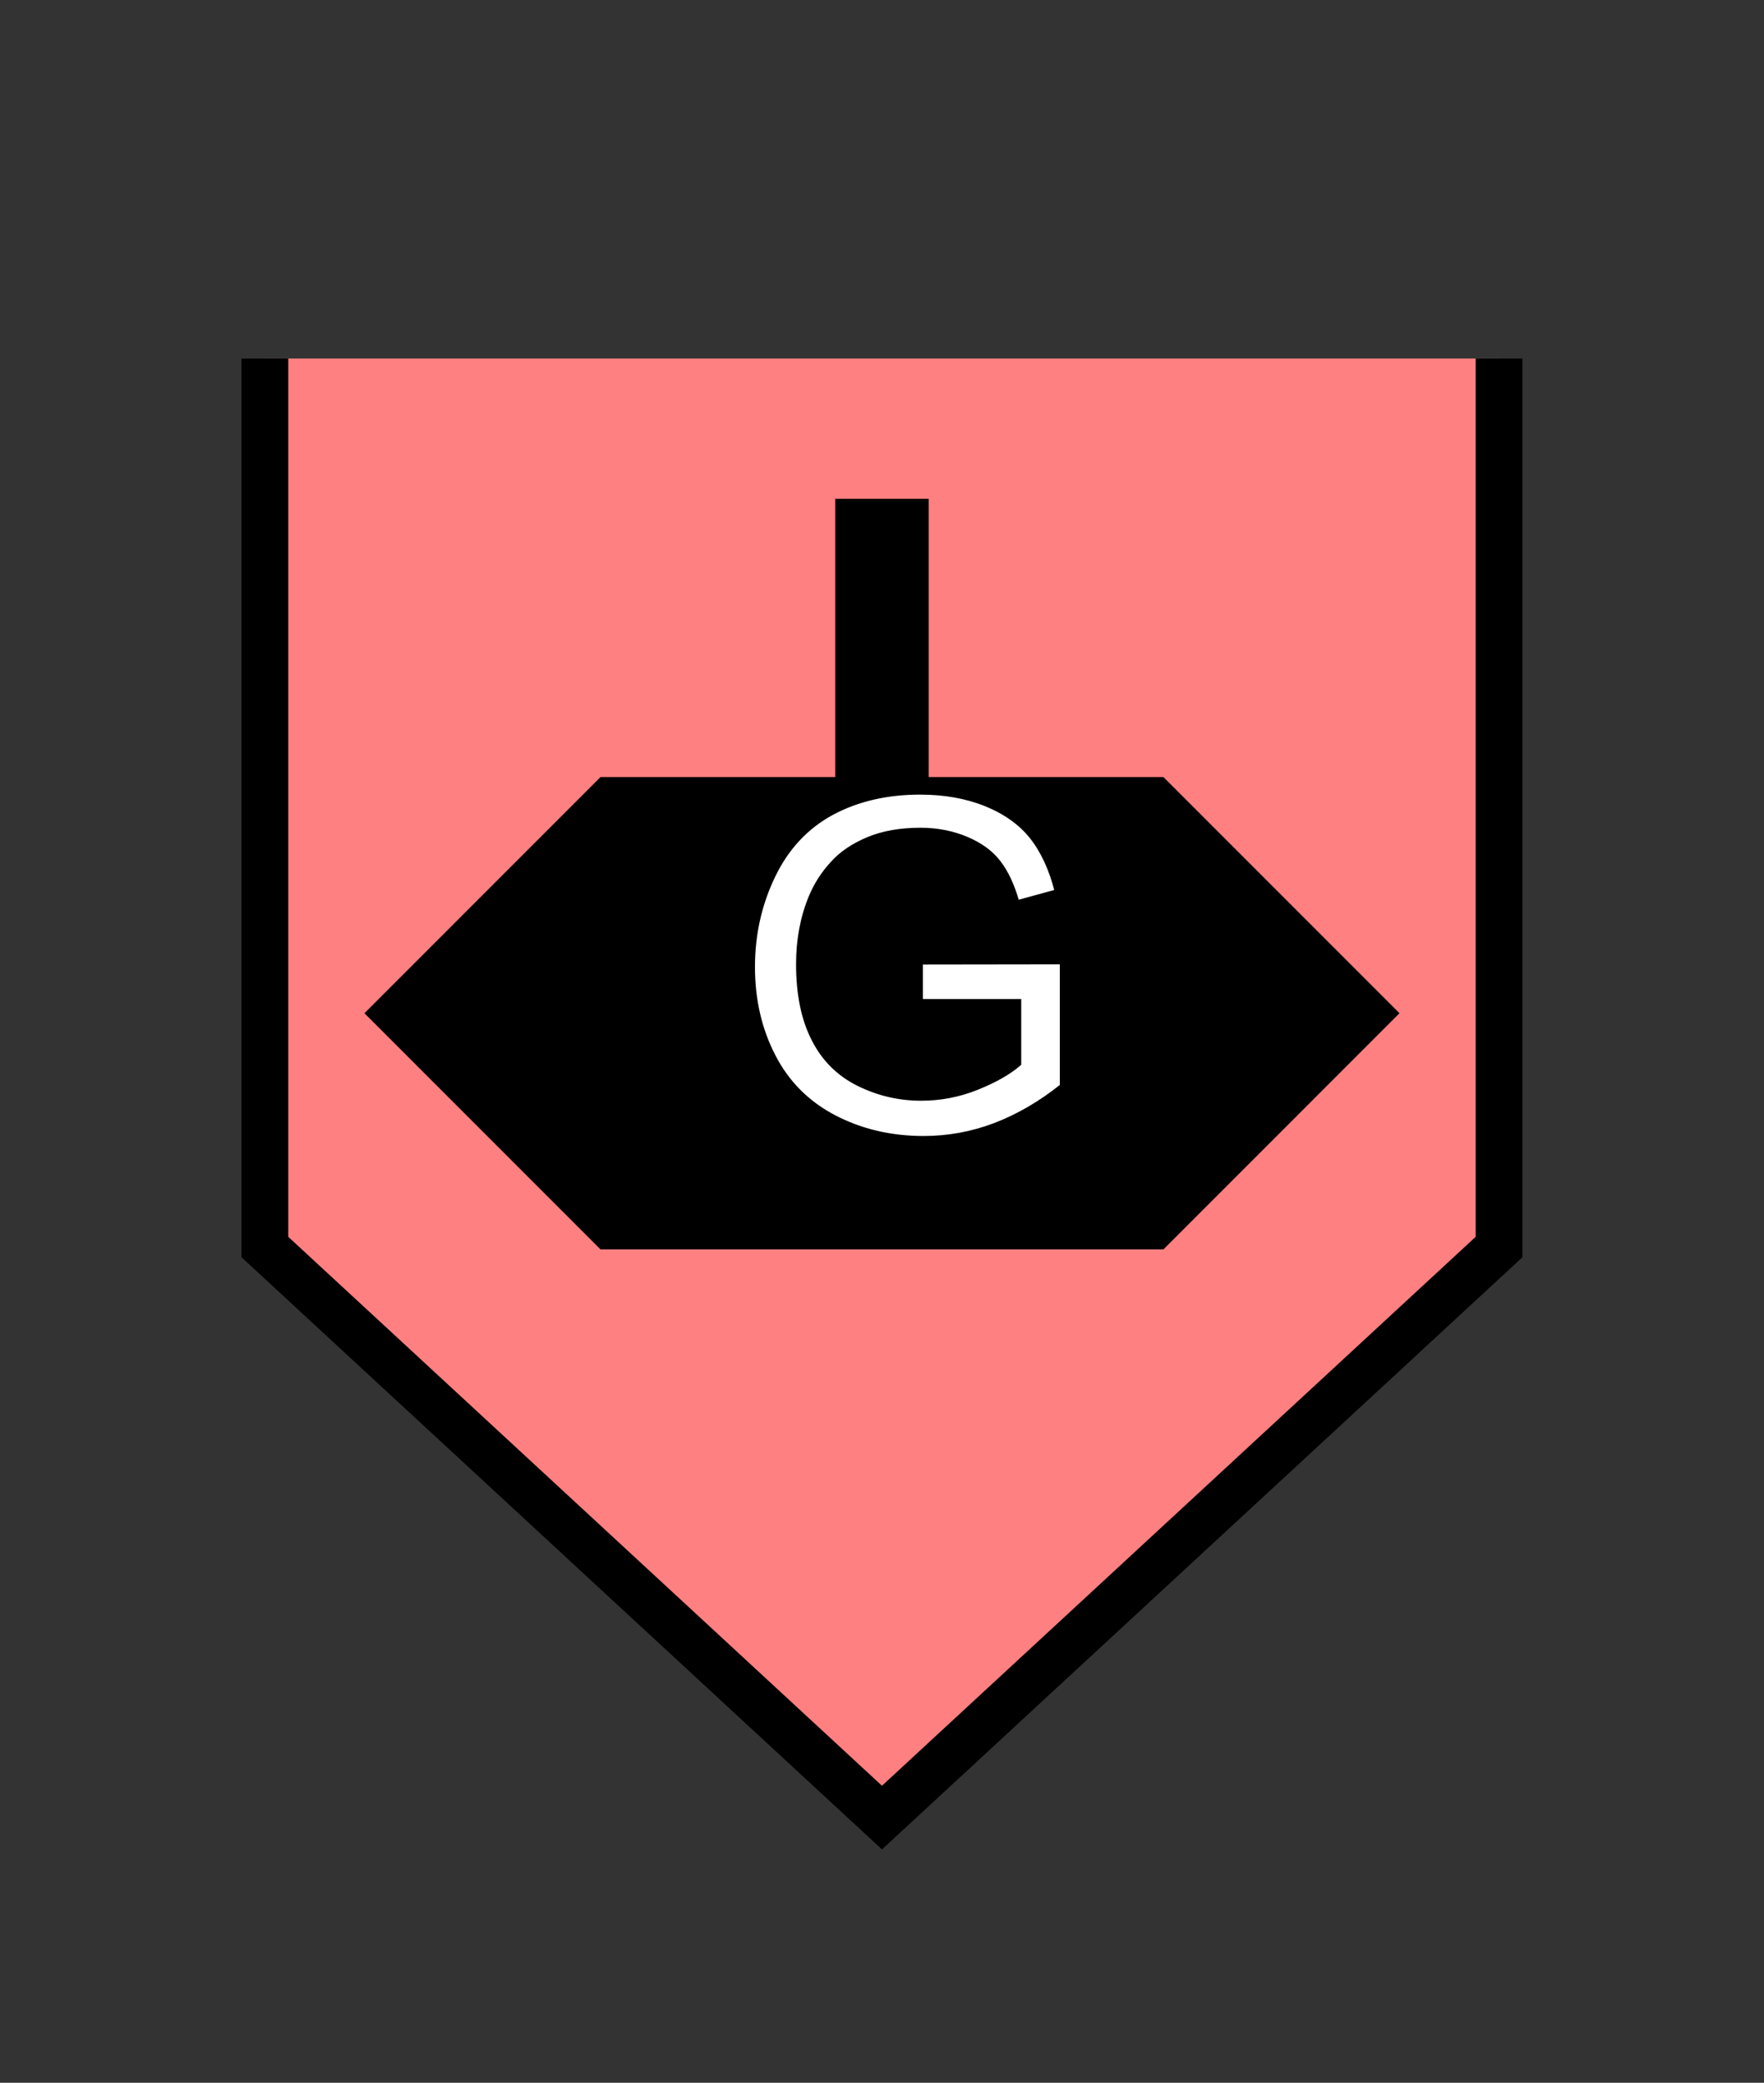 <?xml version="1.0" encoding="UTF-8" standalone="no"?>
<svg
   xmlns:dc="http://purl.org/dc/elements/1.1/"
   xmlns:cc="http://creativecommons.org/ns#"
   xmlns:rdf="http://www.w3.org/1999/02/22-rdf-syntax-ns#"
   xmlns:svg="http://www.w3.org/2000/svg"
   xmlns="http://www.w3.org/2000/svg"
   id="svg19"
   height="113.01mm"
   width="95.75mm"
   version="1.0">
  <rect width="100%" height="100%" fill="#333333" stroke="none"/>
  <defs
     id="defs3">
    <pattern
       y="0"
       x="0"
       height="6"
       width="6"
       patternUnits="userSpaceOnUse"
       id="EMFhbasepattern" />
  </defs>
  <path
     id="path5"
     d="  M 307.531,73.526   L 307.531,255.743   L 180.938,372.745   L 54.345,255.743   L 54.345,73.526   z "
     style="fill:#ff8080;fill-rule:evenodd;fill-opacity:1;stroke:none;" />
  <path
     id="path7"
     d="  M 307.531,73.526   L 307.531,255.743   L 180.938,372.745   L 54.345,255.743   L 54.345,73.526  "
     style="fill:none;stroke:#000000;stroke-width:9.59px;stroke-linecap:butt;stroke-linejoin:miter;stroke-miterlimit:10;stroke-dasharray:none;stroke-opacity:1;" />
  <path
     id="path9"
     d="  M 75.444,207.791   L 75.444,207.791   L 123.396,159.839   L 238.48,159.839   L 286.432,207.791   L 238.48,255.743   L 123.396,255.743   z "
     style="fill:#000000;fill-rule:evenodd;fill-opacity:1;stroke:none;" />
  <path
     id="path11"
     d="  M 75.444,207.791   L 75.444,207.791   L 123.396,159.839   L 238.48,159.839   L 286.432,207.791   L 238.48,255.743   L 123.396,255.743   z "
     style="fill:none;stroke:#000000;stroke-width:0.959px;stroke-linecap:butt;stroke-linejoin:miter;stroke-miterlimit:10;stroke-dasharray:none;stroke-opacity:1;" />
  <path
     id="path13"
     d="  M 180.938,193.406   L 180.938,102.297  "
     style="fill:none;stroke:#000000;stroke-width:19.181px;stroke-linecap:butt;stroke-linejoin:miter;stroke-miterlimit:10;stroke-dasharray:none;stroke-opacity:1;" />
  <path
     id="path15"
     d="  M 188.85,205.354   L 188.85,197.322   L 217.901,197.282   L 217.901,222.736   C 213.465,226.293 208.83,228.97 204.115,230.768   C 199.36,232.566 194.485,233.445 189.49,233.445   C 182.736,233.445 176.622,232.007 171.108,229.13   C 165.594,226.253 161.438,222.057 158.641,216.622   C 155.803,211.148 154.405,205.034 154.405,198.281   C 154.405,191.607 155.803,185.374 158.601,179.58   C 161.398,173.785 165.434,169.51 170.668,166.672   C 175.903,163.875 181.937,162.477 188.77,162.477   C 193.765,162.477 198.241,163.276 202.237,164.874   C 206.273,166.513 209.39,168.75 211.667,171.588   C 213.945,174.465 215.703,178.221 216.862,182.856   L 208.67,185.094   C 207.671,181.578 206.393,178.86 204.834,176.862   C 203.316,174.864 201.118,173.266 198.281,172.067   C 195.444,170.868 192.287,170.229 188.85,170.229   C 184.694,170.229 181.098,170.868 178.061,172.147   C 175.024,173.426 172.587,175.064 170.748,177.142   C 168.87,179.18 167.432,181.458 166.393,183.935   C 164.635,188.171 163.795,192.766 163.795,197.721   C 163.795,203.875 164.834,208.99 166.952,213.106   C 169.03,217.222 172.107,220.259 176.143,222.257   C 180.179,224.255 184.455,225.254 188.97,225.254   C 192.886,225.254 196.762,224.534 200.479,223.016   C 204.235,221.497 207.072,219.859 209.03,218.141   L 209.03,205.354   z "
     style="fill:#ffffff;fill-rule:evenodd;fill-opacity:1;stroke:none;" />
  <path
     id="path17"
     d="  M 188.85,205.354   L 188.85,197.322   L 217.901,197.282   L 217.901,222.736   C 213.465,226.293 208.83,228.97 204.115,230.768   C 199.36,232.566 194.485,233.445 189.49,233.445   C 182.736,233.445 176.622,232.007 171.108,229.13   C 165.594,226.253 161.438,222.057 158.641,216.622   C 155.803,211.148 154.405,205.034 154.405,198.281   C 154.405,191.607 155.803,185.374 158.601,179.58   C 161.398,173.785 165.434,169.51 170.668,166.672   C 175.903,163.875 181.937,162.477 188.77,162.477   C 193.765,162.477 198.241,163.276 202.237,164.874   C 206.273,166.513 209.39,168.75 211.667,171.588   C 213.945,174.465 215.703,178.221 216.862,182.856   L 208.67,185.094   C 207.671,181.578 206.393,178.86 204.834,176.862   C 203.316,174.864 201.118,173.266 198.281,172.067   C 195.444,170.868 192.287,170.229 188.85,170.229   C 184.694,170.229 181.098,170.868 178.061,172.147   C 175.024,173.426 172.587,175.064 170.748,177.142   C 168.87,179.18 167.432,181.458 166.393,183.935   C 164.635,188.171 163.795,192.766 163.795,197.721   C 163.795,203.875 164.834,208.99 166.952,213.106   C 169.03,217.222 172.107,220.259 176.143,222.257   C 180.179,224.255 184.455,225.254 188.97,225.254   C 192.886,225.254 196.762,224.534 200.479,223.016   C 204.235,221.497 207.072,219.859 209.03,218.141   L 209.03,205.354   z "
     style="fill:none;stroke:#000000;stroke-width:0.959px;stroke-linecap:butt;stroke-linejoin:miter;stroke-miterlimit:10;stroke-dasharray:none;stroke-opacity:1;" />
</svg>
